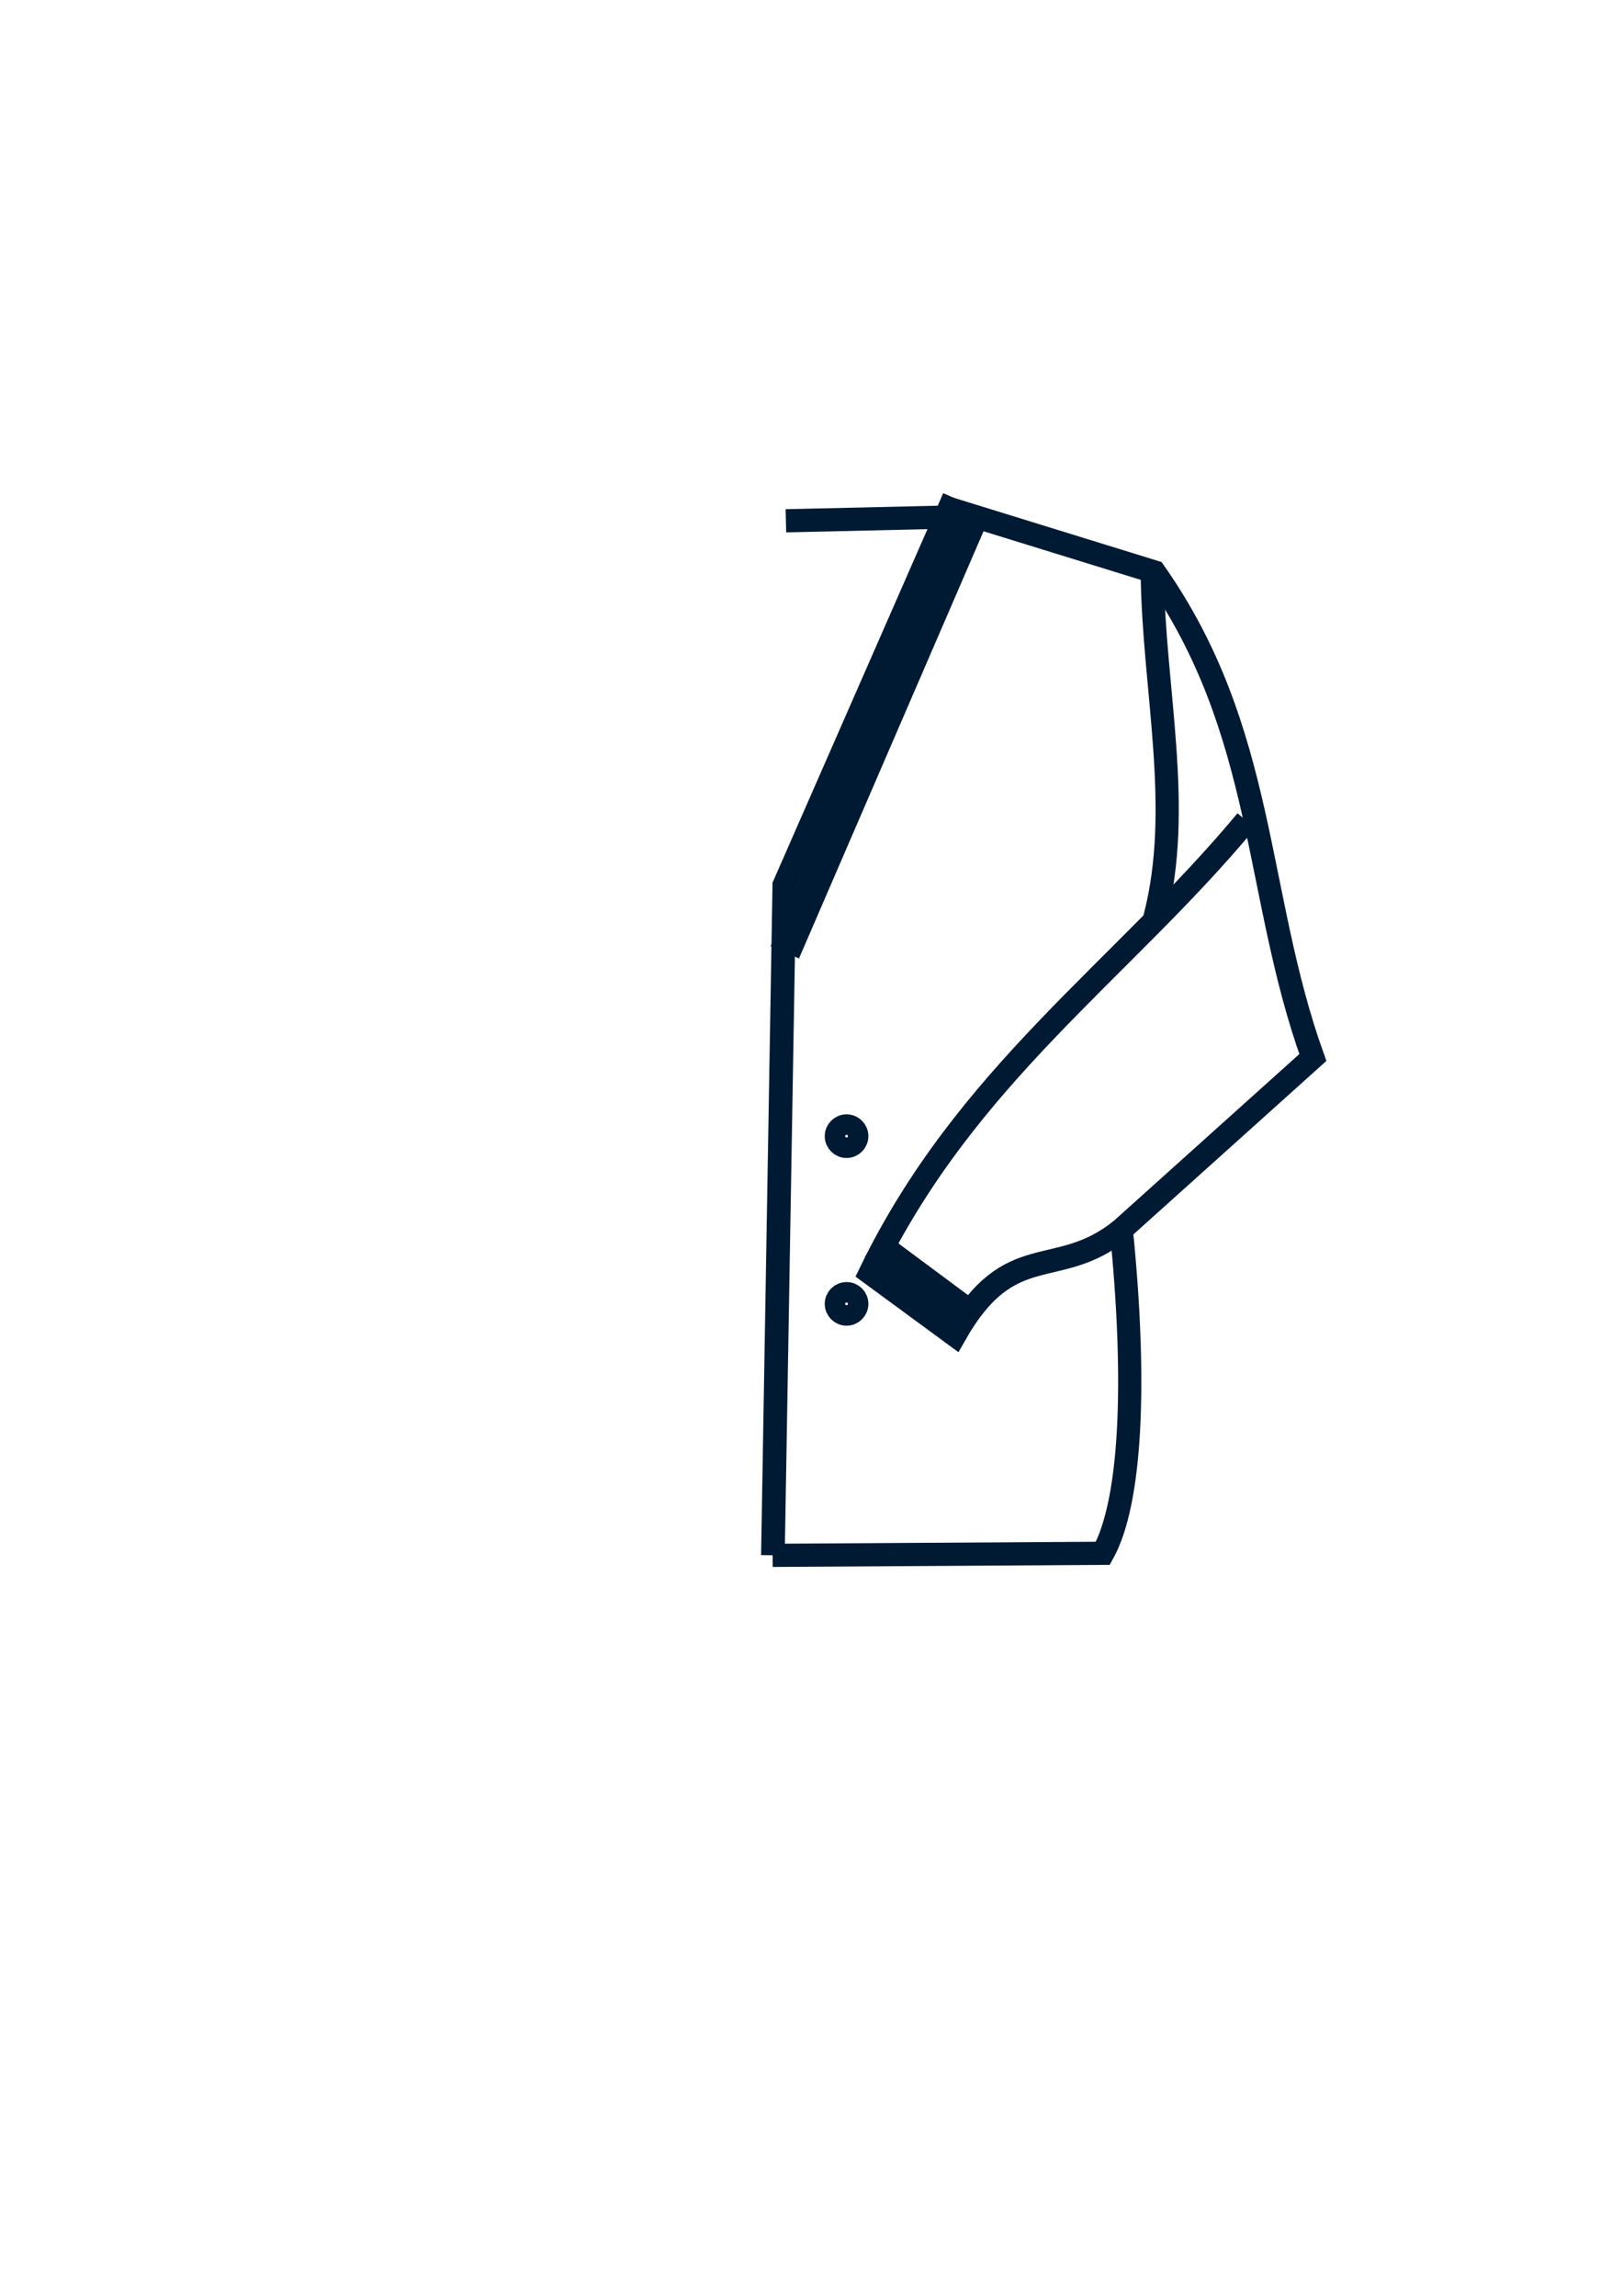 <?xml version="1.0" encoding="UTF-8" standalone="no"?>
<!-- Created with Inkscape (http://www.inkscape.org/) -->

<svg
   xmlns:dc="http://purl.org/dc/elements/1.1/"
   xmlns:cc="http://creativecommons.org/ns#"
   xmlns:rdf="http://www.w3.org/1999/02/22-rdf-syntax-ns#"
   xmlns:svg="http://www.w3.org/2000/svg"
   xmlns="http://www.w3.org/2000/svg"
   xmlns:sodipodi="http://sodipodi.sourceforge.net/DTD/sodipodi-0.dtd"
   xmlns:inkscape="http://www.inkscape.org/namespaces/inkscape"
   width="210mm"
   height="297mm"
   viewBox="0 0 210 297"
   version="1.1"
   id="svg8"
   inkscape:version="0.92.2 5c3e80d, 2017-08-06"
   sodipodi:docname="cardigan.svg">
  <defs
     id="defs2" />
  <sodipodi:namedview
     id="base"
     pagecolor="#ffffff"
     bordercolor="#666666"
     borderopacity="1.0"
     inkscape:pageopacity="0.0"
     inkscape:pageshadow="2"
     inkscape:zoom="1"
     inkscape:cx="470.94696"
     inkscape:cy="679.95234"
     inkscape:document-units="mm"
     inkscape:current-layer="layer1"
     showgrid="false"
     inkscape:window-width="1440"
     inkscape:window-height="855"
     inkscape:window-x="219"
     inkscape:window-y="1081"
     inkscape:window-maximized="1" />
  <g
     inkscape:label="Layer 1"
     inkscape:groupmode="layer"
     id="layer1">
    <path
       style="fill:none;stroke:#001a33;stroke-width:3;stroke-linecap:butt;stroke-linejoin:miter;stroke-miterlimit:4;stroke-dasharray:none;stroke-opacity:1"
       d="m 122.73,65.758 26.631,8.232 c 14.496,20.611 12.895,41.579 20.508,62.816 l -24.786,22.277 c 1.988,19.7 1.307,35.195 -2.381,41.862 l -42.731,0.265"
       id="path7434"
       inkscape:connector-curvature="0"
       sodipodi:nodetypes="cccccc" />
    <path
       style="fill:none;stroke:#001a33;stroke-width:3;stroke-linecap:butt;stroke-linejoin:miter;stroke-miterlimit:4;stroke-dasharray:none;stroke-opacity:1"
       d="m 149.406,118.782 c 3.734,-14.203 -0.154,-29.676 -0.31,-44.527"
       id="path7438"
       inkscape:connector-curvature="0"
       sodipodi:nodetypes="cc" />
    <path
       sodipodi:nodetypes="cccc"
       inkscape:connector-curvature="0"
       id="path7440"
       d="m 161.27,106.17 c -16.227,19.503 -36.275,32.891 -48.681,58.508 l 10.953,8.043 c 7.203,-12.734 13.168,-6.889 21.54,-13.636"
       style="fill:none;stroke:#001a33;stroke-width:3;stroke-linecap:butt;stroke-linejoin:miter;stroke-miterlimit:4;stroke-dasharray:none;stroke-opacity:1" />
    <path
       style="fill:none;fill-opacity:1;stroke:#001a33;stroke-width:3.059;stroke-miterlimit:4;stroke-dasharray:none;stroke-opacity:1"
       d="m 123.444,64.414 -21.962,50.107 -1.475,86.682"
       id="path7446"
       inkscape:connector-curvature="0"
       sodipodi:nodetypes="ccc" />
    <circle
       style="fill:none;fill-opacity:1;stroke:#001a33;stroke-width:3;stroke-miterlimit:4;stroke-dasharray:none;stroke-opacity:1"
       id="path7456-7"
       cx="109.537"
       cy="146.981"
       r="1.323" />
    <circle
       style="fill:none;fill-opacity:1;stroke:#001a33;stroke-width:3;stroke-miterlimit:4;stroke-dasharray:none;stroke-opacity:1"
       id="path7456-8"
       cx="109.537"
       cy="168.677"
       r="1.323" />
    <path
       style="fill:none;fill-opacity:1;stroke:#001a33;stroke-width:4;stroke-linecap:square;stroke-linejoin:round;stroke-miterlimit:4;stroke-dasharray:none;stroke-dashoffset:0;stroke-opacity:1;paint-order:markers stroke fill"
       d="M 124.871,69.215 102.338,121.362"
       id="path4881"
       inkscape:connector-curvature="0"
       sodipodi:nodetypes="cc" />
    <path
       style="fill:none;fill-opacity:1;stroke:#001a33;stroke-width:4;stroke-linecap:square;stroke-linejoin:round;stroke-miterlimit:4;stroke-dasharray:none;stroke-dashoffset:0;stroke-opacity:1;paint-order:markers stroke fill"
       d="m 114.697,162.195 9.26,6.879"
       id="path4883"
       inkscape:connector-curvature="0" />
    <path
       style="fill:none;fill-opacity:1;stroke:#001a33;stroke-width:3;stroke-linecap:square;stroke-linejoin:round;stroke-miterlimit:4;stroke-dasharray:none;stroke-dashoffset:0;stroke-opacity:1;paint-order:markers stroke fill"
       d="M 120.518,66.942 103.188,67.339"
       id="path4885"
       inkscape:connector-curvature="0"
       sodipodi:nodetypes="cc" />
  </g>
</svg>
